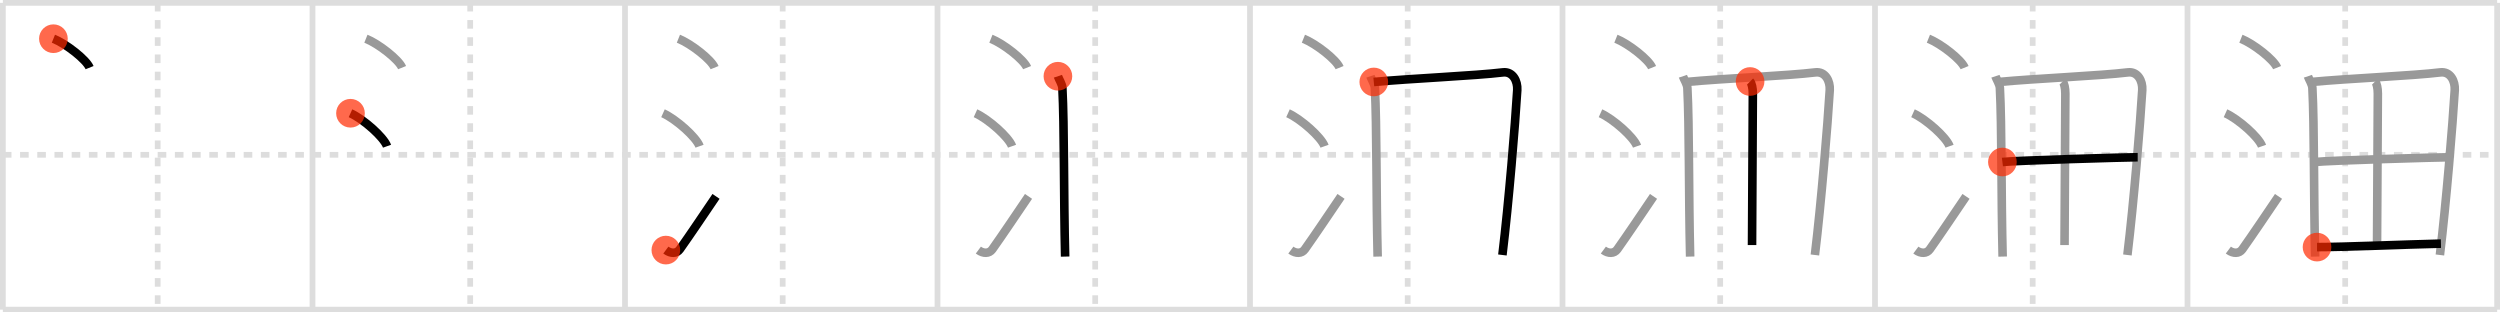 <svg width="872px" height="109px" viewBox="0 0 872 109" xmlns="http://www.w3.org/2000/svg" xmlns:xlink="http://www.w3.org/1999/xlink" xml:space="preserve" version="1.1"  baseProfile="full">
<line x1="1" y1="1" x2="871" y2="1" style="stroke:#ddd;stroke-width:2" />
<line x1="1" y1="1" x2="1" y2="108" style="stroke:#ddd;stroke-width:2" />
<line x1="1" y1="108" x2="871" y2="108" style="stroke:#ddd;stroke-width:2" />
<line x1="871" y1="1" x2="871" y2="108" style="stroke:#ddd;stroke-width:2" />
<line x1="109" y1="1" x2="109" y2="108" style="stroke:#ddd;stroke-width:2" />
<line x1="218" y1="1" x2="218" y2="108" style="stroke:#ddd;stroke-width:2" />
<line x1="327" y1="1" x2="327" y2="108" style="stroke:#ddd;stroke-width:2" />
<line x1="436" y1="1" x2="436" y2="108" style="stroke:#ddd;stroke-width:2" />
<line x1="545" y1="1" x2="545" y2="108" style="stroke:#ddd;stroke-width:2" />
<line x1="654" y1="1" x2="654" y2="108" style="stroke:#ddd;stroke-width:2" />
<line x1="763" y1="1" x2="763" y2="108" style="stroke:#ddd;stroke-width:2" />
<line x1="1" y1="54" x2="871" y2="54" style="stroke:#ddd;stroke-width:2;stroke-dasharray:3 3" />
<line x1="55" y1="1" x2="55" y2="108" style="stroke:#ddd;stroke-width:2;stroke-dasharray:3 3" />
<line x1="164" y1="1" x2="164" y2="108" style="stroke:#ddd;stroke-width:2;stroke-dasharray:3 3" />
<line x1="273" y1="1" x2="273" y2="108" style="stroke:#ddd;stroke-width:2;stroke-dasharray:3 3" />
<line x1="382" y1="1" x2="382" y2="108" style="stroke:#ddd;stroke-width:2;stroke-dasharray:3 3" />
<line x1="491" y1="1" x2="491" y2="108" style="stroke:#ddd;stroke-width:2;stroke-dasharray:3 3" />
<line x1="600" y1="1" x2="600" y2="108" style="stroke:#ddd;stroke-width:2;stroke-dasharray:3 3" />
<line x1="709" y1="1" x2="709" y2="108" style="stroke:#ddd;stroke-width:2;stroke-dasharray:3 3" />
<line x1="818" y1="1" x2="818" y2="108" style="stroke:#ddd;stroke-width:2;stroke-dasharray:3 3" />
<path d="M18.63,13.5c4.45,1.78,11.5,7.32,12.62,10.09" style="fill:none;stroke:black;stroke-width:3" />
<circle cx="18.63" cy="13.5" r="5" stroke-width="0" fill="#FF2A00" opacity="0.7" />
<path d="M127.63,13.5c4.45,1.78,11.5,7.32,12.62,10.09" style="fill:none;stroke:#999;stroke-width:3" />
<path d="M122.25,39.5C126.75,41.53,133.87,47.84,135.0,51" style="fill:none;stroke:black;stroke-width:3" />
<circle cx="122.25" cy="39.5" r="5" stroke-width="0" fill="#FF2A00" opacity="0.7" />
<path d="M236.63,13.5c4.45,1.78,11.5,7.32,12.62,10.09" style="fill:none;stroke:#999;stroke-width:3" />
<path d="M231.25,39.5C235.75,41.53,242.87,47.84,244.0,51" style="fill:none;stroke:#999;stroke-width:3" />
<path d="M232.25,87.23c1.71,1.27,3.75,1.31,4.86-0.25C241.0,81.5,245.5,74.75,249.75,68.5" style="fill:none;stroke:black;stroke-width:3" />
<circle cx="232.25" cy="87.23" r="5" stroke-width="0" fill="#FF2A00" opacity="0.7" />
<path d="M345.63,13.5c4.45,1.78,11.5,7.32,12.62,10.09" style="fill:none;stroke:#999;stroke-width:3" />
<path d="M340.25,39.5C344.75,41.53,351.87,47.84,353.0,51" style="fill:none;stroke:#999;stroke-width:3" />
<path d="M341.25,87.23c1.71,1.27,3.75,1.31,4.86-0.25C350.0,81.5,354.5,74.75,358.75,68.5" style="fill:none;stroke:#999;stroke-width:3" />
<path d="M369.0,26.59c0.36,1.07,1.49,2.77,1.56,4.1C371.25,44,371.0,68,371.52,89.5" style="fill:none;stroke:black;stroke-width:3" />
<circle cx="369.0" cy="26.59" r="5" stroke-width="0" fill="#FF2A00" opacity="0.7" />
<path d="M454.63,13.5c4.45,1.78,11.5,7.32,12.62,10.09" style="fill:none;stroke:#999;stroke-width:3" />
<path d="M449.25,39.5C453.75,41.53,460.87,47.84,462.0,51" style="fill:none;stroke:#999;stroke-width:3" />
<path d="M450.25,87.23c1.71,1.27,3.75,1.31,4.86-0.25C459.0,81.5,463.5,74.75,467.75,68.5" style="fill:none;stroke:#999;stroke-width:3" />
<path d="M478.0,26.59c0.36,1.07,1.49,2.77,1.56,4.1C480.25,44,480.0,68,480.52,89.5" style="fill:none;stroke:#999;stroke-width:3" />
<path d="M479.18,28.59c12.58-1.19,35.63-2.19,45.02-3.34c3.45-0.42,5.2,2.99,5.02,6.15c-0.69,11.57-2.97,39.36-5.18,57.54" style="fill:none;stroke:black;stroke-width:3" />
<circle cx="479.18" cy="28.59" r="5" stroke-width="0" fill="#FF2A00" opacity="0.7" />
<path d="M563.63,13.5c4.45,1.78,11.5,7.32,12.62,10.09" style="fill:none;stroke:#999;stroke-width:3" />
<path d="M558.25,39.5C562.75,41.53,569.87,47.84,571.0,51" style="fill:none;stroke:#999;stroke-width:3" />
<path d="M559.25,87.23c1.71,1.27,3.75,1.31,4.86-0.25C568.0,81.5,572.5,74.75,576.75,68.5" style="fill:none;stroke:#999;stroke-width:3" />
<path d="M587.0,26.59c0.36,1.07,1.49,2.77,1.56,4.1C589.25,44,589.0,68,589.52,89.5" style="fill:none;stroke:#999;stroke-width:3" />
<path d="M588.18,28.59c12.58-1.19,35.63-2.19,45.02-3.34c3.45-0.42,5.2,2.99,5.02,6.15c-0.69,11.57-2.97,39.36-5.18,57.54" style="fill:none;stroke:#999;stroke-width:3" />
<path d="M610.43,28.43c0.57,0.57,0.96,2.29,0.96,4.2c-0.05,12.55-0.28,48.29-0.28,52.84" style="fill:none;stroke:black;stroke-width:3" />
<circle cx="610.43" cy="28.43" r="5" stroke-width="0" fill="#FF2A00" opacity="0.7" />
<path d="M672.63,13.5c4.45,1.78,11.5,7.32,12.62,10.09" style="fill:none;stroke:#999;stroke-width:3" />
<path d="M667.25,39.5C671.75,41.53,678.87,47.84,680.0,51" style="fill:none;stroke:#999;stroke-width:3" />
<path d="M668.25,87.23c1.71,1.27,3.75,1.31,4.86-0.25C677.0,81.5,681.5,74.75,685.75,68.5" style="fill:none;stroke:#999;stroke-width:3" />
<path d="M696.0,26.59c0.36,1.07,1.49,2.77,1.56,4.1C698.25,44,698.0,68,698.52,89.5" style="fill:none;stroke:#999;stroke-width:3" />
<path d="M697.18,28.59c12.58-1.19,35.63-2.19,45.02-3.34c3.45-0.42,5.2,2.99,5.02,6.15c-0.69,11.57-2.97,39.36-5.18,57.54" style="fill:none;stroke:#999;stroke-width:3" />
<path d="M719.43,28.43c0.57,0.57,0.96,2.29,0.96,4.2c-0.05,12.55-0.28,48.29-0.28,52.84" style="fill:none;stroke:#999;stroke-width:3" />
<path d="M698.44,56.51c4.12-0.52,43.79-1.67,47.19-1.67" style="fill:none;stroke:black;stroke-width:3" />
<circle cx="698.44" cy="56.51" r="5" stroke-width="0" fill="#FF2A00" opacity="0.7" />
<path d="M781.63,13.5c4.45,1.78,11.5,7.32,12.62,10.09" style="fill:none;stroke:#999;stroke-width:3" />
<path d="M776.25,39.5C780.75,41.53,787.87,47.84,789.0,51" style="fill:none;stroke:#999;stroke-width:3" />
<path d="M777.25,87.23c1.71,1.27,3.75,1.31,4.86-0.25C786.0,81.5,790.5,74.75,794.75,68.5" style="fill:none;stroke:#999;stroke-width:3" />
<path d="M805.0,26.59c0.36,1.07,1.49,2.77,1.56,4.1C807.25,44,807.0,68,807.52,89.5" style="fill:none;stroke:#999;stroke-width:3" />
<path d="M806.18,28.59c12.58-1.19,35.63-2.19,45.02-3.34c3.45-0.42,5.2,2.99,5.02,6.15c-0.69,11.57-2.97,39.36-5.18,57.54" style="fill:none;stroke:#999;stroke-width:3" />
<path d="M828.43,28.43c0.57,0.57,0.96,2.29,0.96,4.2c-0.05,12.55-0.28,48.29-0.28,52.84" style="fill:none;stroke:#999;stroke-width:3" />
<path d="M807.44,56.51c4.12-0.52,43.79-1.67,47.19-1.67" style="fill:none;stroke:#999;stroke-width:3" />
<path d="M808.18,86.19c9.1,0,30.65-0.92,43.21-1.21" style="fill:none;stroke:black;stroke-width:3" />
<circle cx="808.18" cy="86.19" r="5" stroke-width="0" fill="#FF2A00" opacity="0.7" />
</svg>